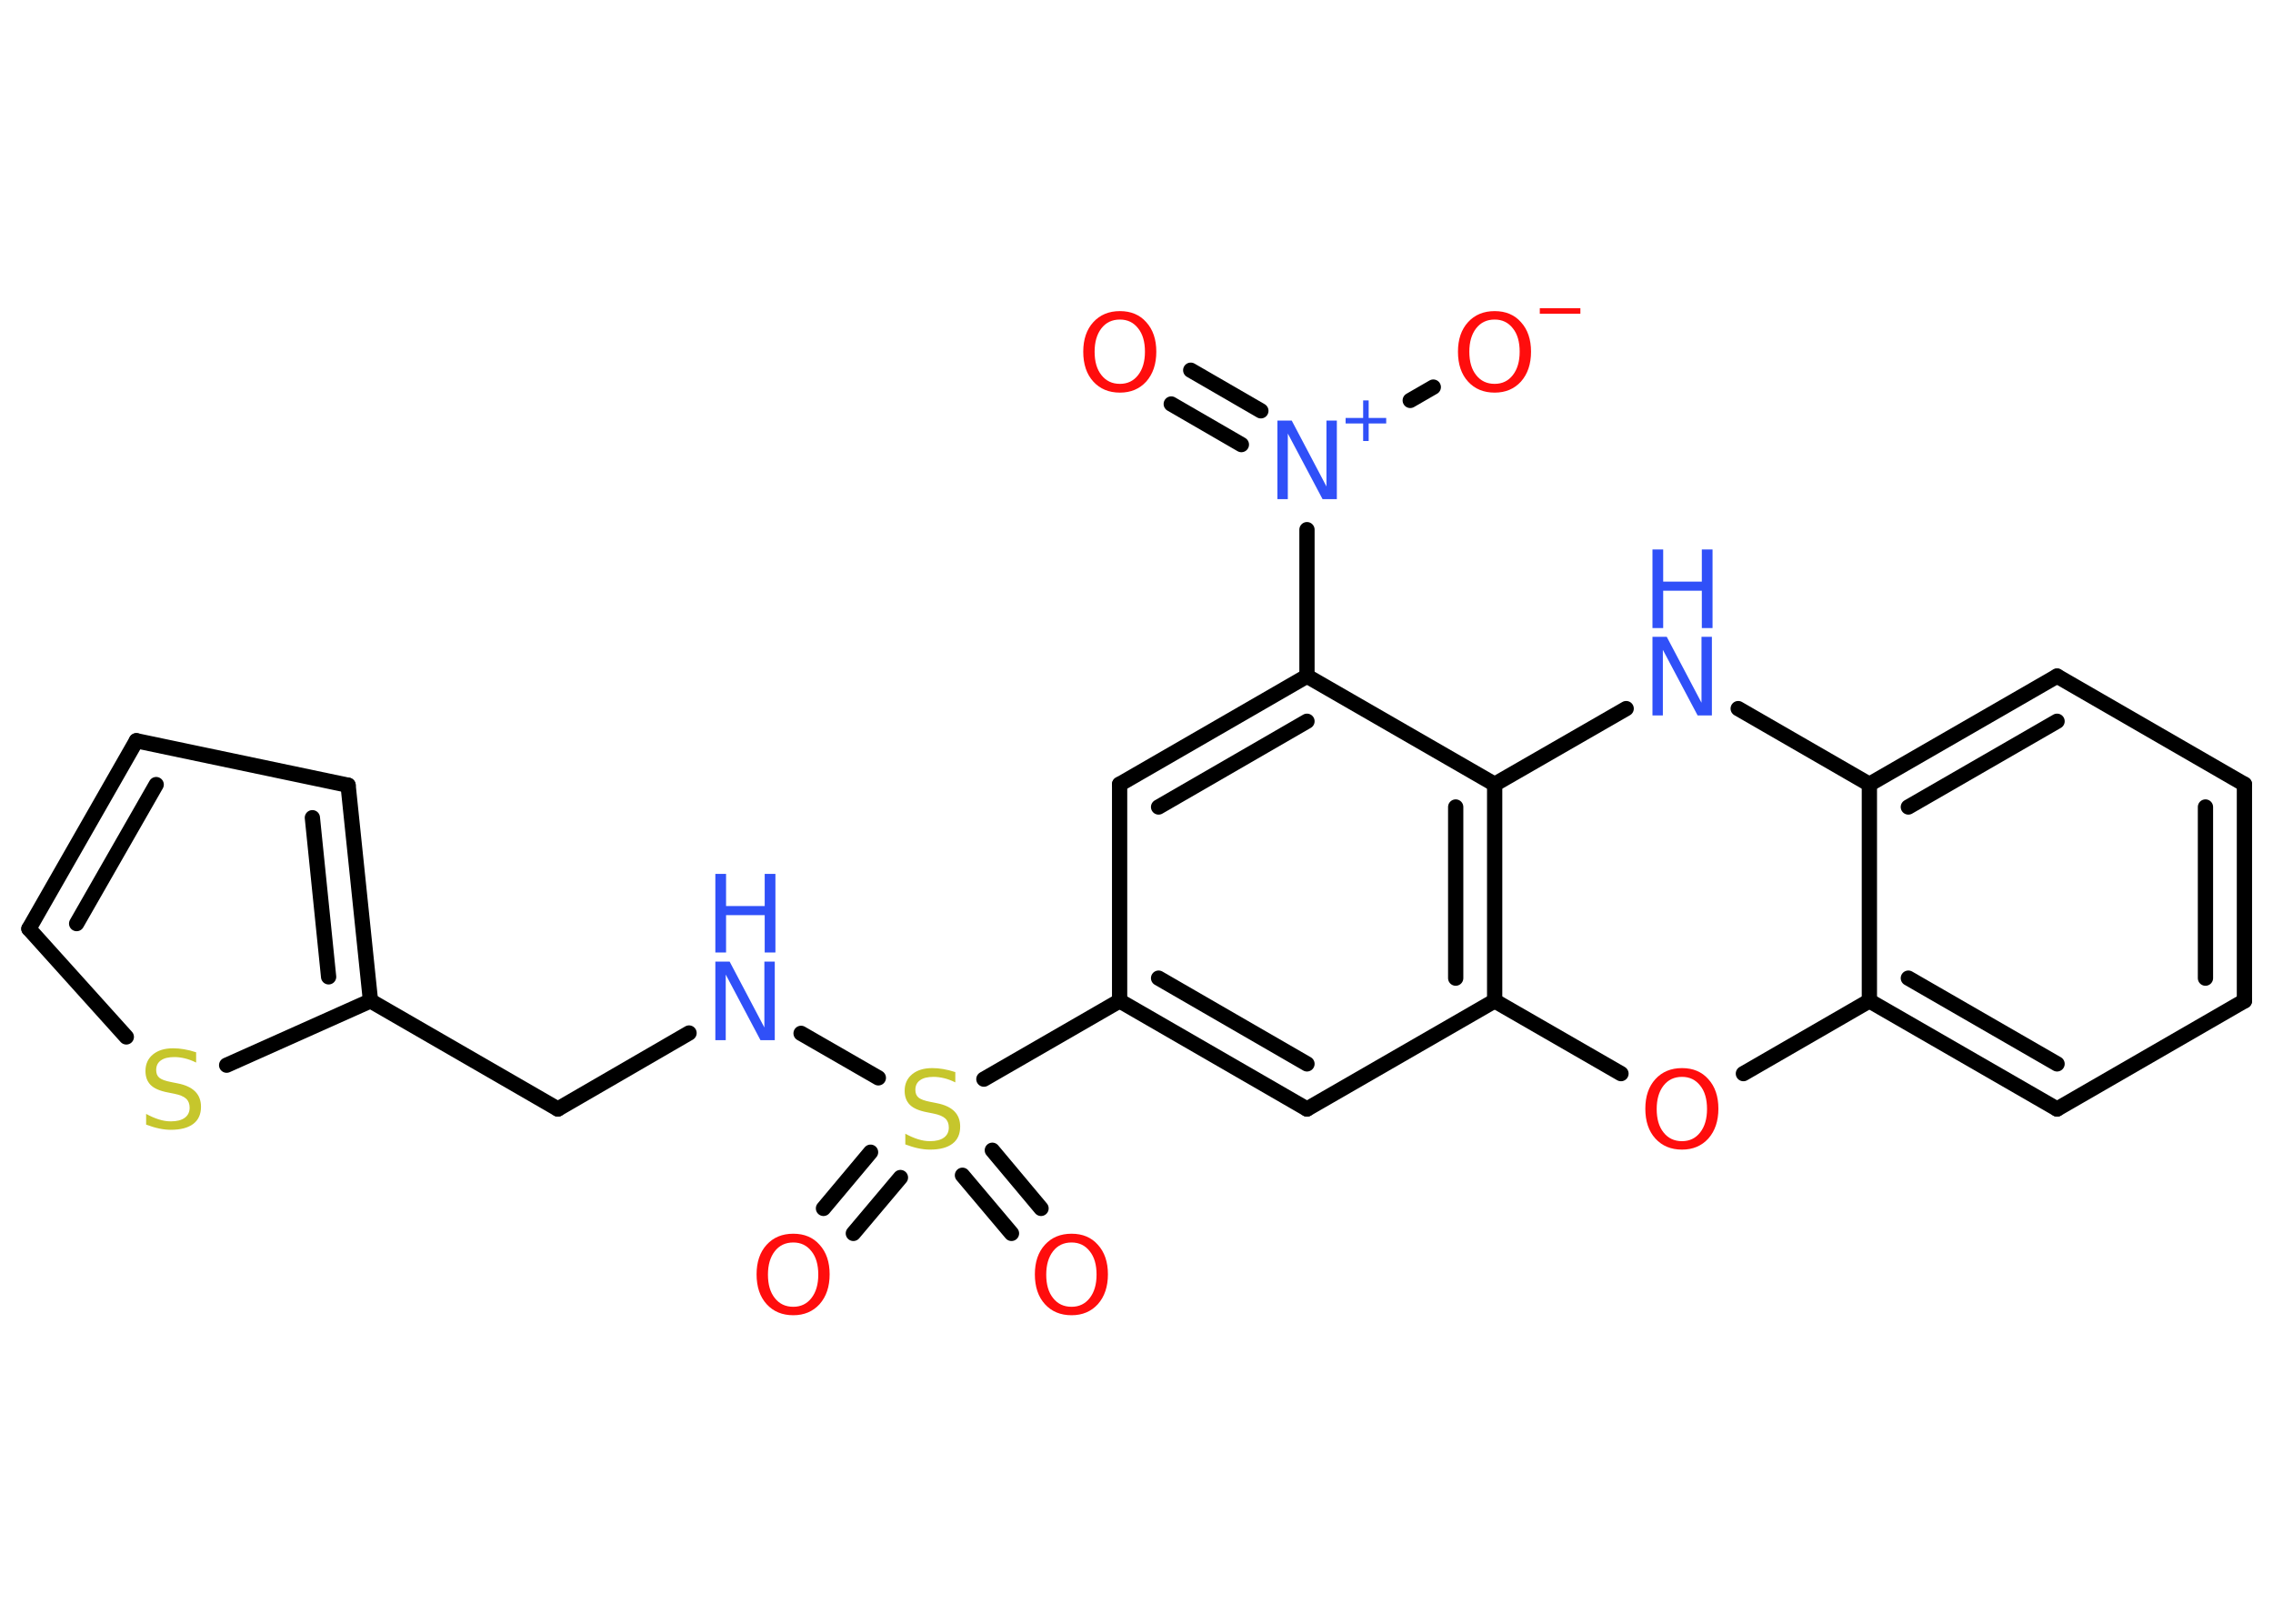 <?xml version='1.0' encoding='UTF-8'?>
<!DOCTYPE svg PUBLIC "-//W3C//DTD SVG 1.1//EN" "http://www.w3.org/Graphics/SVG/1.1/DTD/svg11.dtd">
<svg version='1.2' xmlns='http://www.w3.org/2000/svg' xmlns:xlink='http://www.w3.org/1999/xlink' width='70.0mm' height='50.0mm' viewBox='0 0 70.0 50.0'>
  <desc>Generated by the Chemistry Development Kit (http://github.com/cdk)</desc>
  <g stroke-linecap='round' stroke-linejoin='round' stroke='#000000' stroke-width='.47' fill='#FF0D0D'>
    <rect x='.0' y='.0' width='70.0' height='50.0' fill='#FFFFFF' stroke='none'/>
    <g id='mol1' class='mol'>
      <g id='mol1bnd1' class='bond'>
        <line x1='36.67' y1='11.4' x2='38.83' y2='12.65'/>
        <line x1='36.07' y1='12.44' x2='38.23' y2='13.69'/>
      </g>
      <line id='mol1bnd2' class='bond' x1='43.43' y1='12.33' x2='44.14' y2='11.92'/>
      <line id='mol1bnd3' class='bond' x1='40.25' y1='16.31' x2='40.25' y2='20.82'/>
      <g id='mol1bnd4' class='bond'>
        <line x1='40.25' y1='20.82' x2='34.48' y2='24.15'/>
        <line x1='40.25' y1='22.21' x2='35.68' y2='24.85'/>
      </g>
      <line id='mol1bnd5' class='bond' x1='34.48' y1='24.15' x2='34.48' y2='30.82'/>
      <line id='mol1bnd6' class='bond' x1='34.48' y1='30.82' x2='30.3' y2='33.23'/>
      <g id='mol1bnd7' class='bond'>
        <line x1='27.73' y1='36.26' x2='26.28' y2='37.98'/>
        <line x1='26.81' y1='35.48' x2='25.36' y2='37.21'/>
      </g>
      <g id='mol1bnd8' class='bond'>
        <line x1='30.56' y1='35.42' x2='32.06' y2='37.21'/>
        <line x1='29.64' y1='36.19' x2='31.15' y2='37.98'/>
      </g>
      <line id='mol1bnd9' class='bond' x1='27.05' y1='33.19' x2='24.67' y2='31.82'/>
      <line id='mol1bnd10' class='bond' x1='21.22' y1='31.81' x2='17.18' y2='34.15'/>
      <line id='mol1bnd11' class='bond' x1='17.18' y1='34.15' x2='11.41' y2='30.82'/>
      <g id='mol1bnd12' class='bond'>
        <line x1='11.41' y1='30.82' x2='10.72' y2='24.18'/>
        <line x1='10.12' y1='30.08' x2='9.62' y2='25.18'/>
      </g>
      <line id='mol1bnd13' class='bond' x1='10.72' y1='24.18' x2='4.2' y2='22.81'/>
      <g id='mol1bnd14' class='bond'>
        <line x1='4.2' y1='22.81' x2='.89' y2='28.6'/>
        <line x1='4.81' y1='24.16' x2='2.36' y2='28.44'/>
      </g>
      <line id='mol1bnd15' class='bond' x1='.89' y1='28.6' x2='3.89' y2='31.93'/>
      <line id='mol1bnd16' class='bond' x1='11.41' y1='30.82' x2='6.98' y2='32.8'/>
      <g id='mol1bnd17' class='bond'>
        <line x1='34.48' y1='30.82' x2='40.25' y2='34.15'/>
        <line x1='35.68' y1='30.12' x2='40.25' y2='32.76'/>
      </g>
      <line id='mol1bnd18' class='bond' x1='40.25' y1='34.15' x2='46.03' y2='30.82'/>
      <g id='mol1bnd19' class='bond'>
        <line x1='46.03' y1='30.82' x2='46.03' y2='24.15'/>
        <line x1='44.83' y1='30.12' x2='44.83' y2='24.85'/>
      </g>
      <line id='mol1bnd20' class='bond' x1='40.25' y1='20.82' x2='46.03' y2='24.15'/>
      <line id='mol1bnd21' class='bond' x1='46.03' y1='24.15' x2='50.08' y2='21.82'/>
      <line id='mol1bnd22' class='bond' x1='53.53' y1='21.82' x2='57.57' y2='24.15'/>
      <g id='mol1bnd23' class='bond'>
        <line x1='63.35' y1='20.82' x2='57.57' y2='24.15'/>
        <line x1='63.35' y1='22.21' x2='58.77' y2='24.85'/>
      </g>
      <line id='mol1bnd24' class='bond' x1='63.35' y1='20.82' x2='69.12' y2='24.15'/>
      <g id='mol1bnd25' class='bond'>
        <line x1='69.12' y1='30.82' x2='69.12' y2='24.15'/>
        <line x1='67.92' y1='30.12' x2='67.92' y2='24.85'/>
      </g>
      <line id='mol1bnd26' class='bond' x1='69.12' y1='30.82' x2='63.35' y2='34.15'/>
      <g id='mol1bnd27' class='bond'>
        <line x1='57.57' y1='30.82' x2='63.35' y2='34.15'/>
        <line x1='58.77' y1='30.12' x2='63.35' y2='32.76'/>
      </g>
      <line id='mol1bnd28' class='bond' x1='57.57' y1='24.15' x2='57.57' y2='30.82'/>
      <line id='mol1bnd29' class='bond' x1='57.57' y1='30.82' x2='53.69' y2='33.06'/>
      <line id='mol1bnd30' class='bond' x1='46.03' y1='30.82' x2='49.92' y2='33.06'/>
      <path id='mol1atm1' class='atom' d='M34.49 9.84q-.36 .0 -.57 .27q-.21 .27 -.21 .72q.0 .46 .21 .72q.21 .27 .57 .27q.35 .0 .56 -.27q.21 -.27 .21 -.72q.0 -.46 -.21 -.72q-.21 -.27 -.56 -.27zM34.49 9.58q.51 .0 .81 .34q.31 .34 .31 .91q.0 .57 -.31 .92q-.31 .34 -.81 .34q-.51 .0 -.82 -.34q-.31 -.34 -.31 -.92q.0 -.57 .31 -.91q.31 -.34 .82 -.34z' stroke='none'/>
      <g id='mol1atm2' class='atom'>
        <path d='M39.34 12.95h.44l1.07 2.03v-2.03h.32v2.42h-.44l-1.07 -2.02v2.02h-.32v-2.42z' stroke='none' fill='#3050F8'/>
        <path d='M42.15 12.33v.54h.54v.17h-.54v.54h-.17v-.54h-.54v-.17h.54v-.54h.17z' stroke='none' fill='#3050F8'/>
      </g>
      <g id='mol1atm3' class='atom'>
        <path d='M46.03 9.84q-.36 .0 -.57 .27q-.21 .27 -.21 .72q.0 .46 .21 .72q.21 .27 .57 .27q.35 .0 .56 -.27q.21 -.27 .21 -.72q.0 -.46 -.21 -.72q-.21 -.27 -.56 -.27zM46.03 9.58q.51 .0 .81 .34q.31 .34 .31 .91q.0 .57 -.31 .92q-.31 .34 -.81 .34q-.51 .0 -.82 -.34q-.31 -.34 -.31 -.92q.0 -.57 .31 -.91q.31 -.34 .82 -.34z' stroke='none'/>
        <path d='M47.42 9.49h1.25v.17h-1.25v-.17z' stroke='none'/>
      </g>
      <path id='mol1atm7' class='atom' d='M29.42 33.01v.32q-.18 -.09 -.35 -.13q-.17 -.04 -.32 -.04q-.27 .0 -.41 .1q-.15 .1 -.15 .3q.0 .16 .1 .24q.1 .08 .36 .13l.2 .04q.36 .07 .54 .25q.18 .18 .18 .47q.0 .35 -.24 .53q-.24 .18 -.69 .18q-.17 .0 -.36 -.04q-.19 -.04 -.4 -.12v-.33q.2 .11 .39 .17q.19 .06 .37 .06q.28 .0 .43 -.11q.15 -.11 .15 -.31q.0 -.18 -.11 -.28q-.11 -.1 -.36 -.15l-.2 -.04q-.37 -.07 -.53 -.23q-.16 -.16 -.16 -.43q.0 -.32 .23 -.51q.23 -.19 .62 -.19q.17 .0 .34 .03q.18 .03 .36 .09z' stroke='none' fill='#C6C62C'/>
      <path id='mol1atm8' class='atom' d='M24.43 38.26q-.36 .0 -.57 .27q-.21 .27 -.21 .72q.0 .46 .21 .72q.21 .27 .57 .27q.35 .0 .56 -.27q.21 -.27 .21 -.72q.0 -.46 -.21 -.72q-.21 -.27 -.56 -.27zM24.43 37.99q.51 .0 .81 .34q.31 .34 .31 .91q.0 .57 -.31 .92q-.31 .34 -.81 .34q-.51 .0 -.82 -.34q-.31 -.34 -.31 -.92q.0 -.57 .31 -.91q.31 -.34 .82 -.34z' stroke='none'/>
      <path id='mol1atm9' class='atom' d='M33.0 38.26q-.36 .0 -.57 .27q-.21 .27 -.21 .72q.0 .46 .21 .72q.21 .27 .57 .27q.35 .0 .56 -.27q.21 -.27 .21 -.72q.0 -.46 -.21 -.72q-.21 -.27 -.56 -.27zM33.0 37.99q.51 .0 .81 .34q.31 .34 .31 .91q.0 .57 -.31 .92q-.31 .34 -.81 .34q-.51 .0 -.82 -.34q-.31 -.34 -.31 -.92q.0 -.57 .31 -.91q.31 -.34 .82 -.34z' stroke='none'/>
      <g id='mol1atm10' class='atom'>
        <path d='M22.03 29.61h.44l1.07 2.03v-2.03h.32v2.42h-.44l-1.07 -2.02v2.02h-.32v-2.42z' stroke='none' fill='#3050F8'/>
        <path d='M22.03 26.91h.33v.99h1.19v-.99h.33v2.42h-.33v-1.15h-1.19v1.15h-.33v-2.42z' stroke='none' fill='#3050F8'/>
      </g>
      <path id='mol1atm16' class='atom' d='M6.04 32.4v.32q-.18 -.09 -.35 -.13q-.17 -.04 -.32 -.04q-.27 .0 -.41 .1q-.15 .1 -.15 .3q.0 .16 .1 .24q.1 .08 .36 .13l.2 .04q.36 .07 .54 .25q.18 .18 .18 .47q.0 .35 -.24 .53q-.24 .18 -.69 .18q-.17 .0 -.36 -.04q-.19 -.04 -.4 -.12v-.33q.2 .11 .39 .17q.19 .06 .37 .06q.28 .0 .43 -.11q.15 -.11 .15 -.31q.0 -.18 -.11 -.28q-.11 -.1 -.36 -.15l-.2 -.04q-.37 -.07 -.53 -.23q-.16 -.16 -.16 -.43q.0 -.32 .23 -.51q.23 -.19 .62 -.19q.17 .0 .34 .03q.18 .03 .36 .09z' stroke='none' fill='#C6C62C'/>
      <g id='mol1atm20' class='atom'>
        <path d='M50.89 19.61h.44l1.07 2.03v-2.03h.32v2.42h-.44l-1.07 -2.02v2.02h-.32v-2.42z' stroke='none' fill='#3050F8'/>
        <path d='M50.89 16.92h.33v.99h1.19v-.99h.33v2.42h-.33v-1.15h-1.19v1.15h-.33v-2.42z' stroke='none' fill='#3050F8'/>
      </g>
      <path id='mol1atm27' class='atom' d='M51.8 33.16q-.36 .0 -.57 .27q-.21 .27 -.21 .72q.0 .46 .21 .72q.21 .27 .57 .27q.35 .0 .56 -.27q.21 -.27 .21 -.72q.0 -.46 -.21 -.72q-.21 -.27 -.56 -.27zM51.8 32.89q.51 .0 .81 .34q.31 .34 .31 .91q.0 .57 -.31 .92q-.31 .34 -.81 .34q-.51 .0 -.82 -.34q-.31 -.34 -.31 -.92q.0 -.57 .31 -.91q.31 -.34 .82 -.34z' stroke='none'/>
    </g>
  </g>
</svg>

